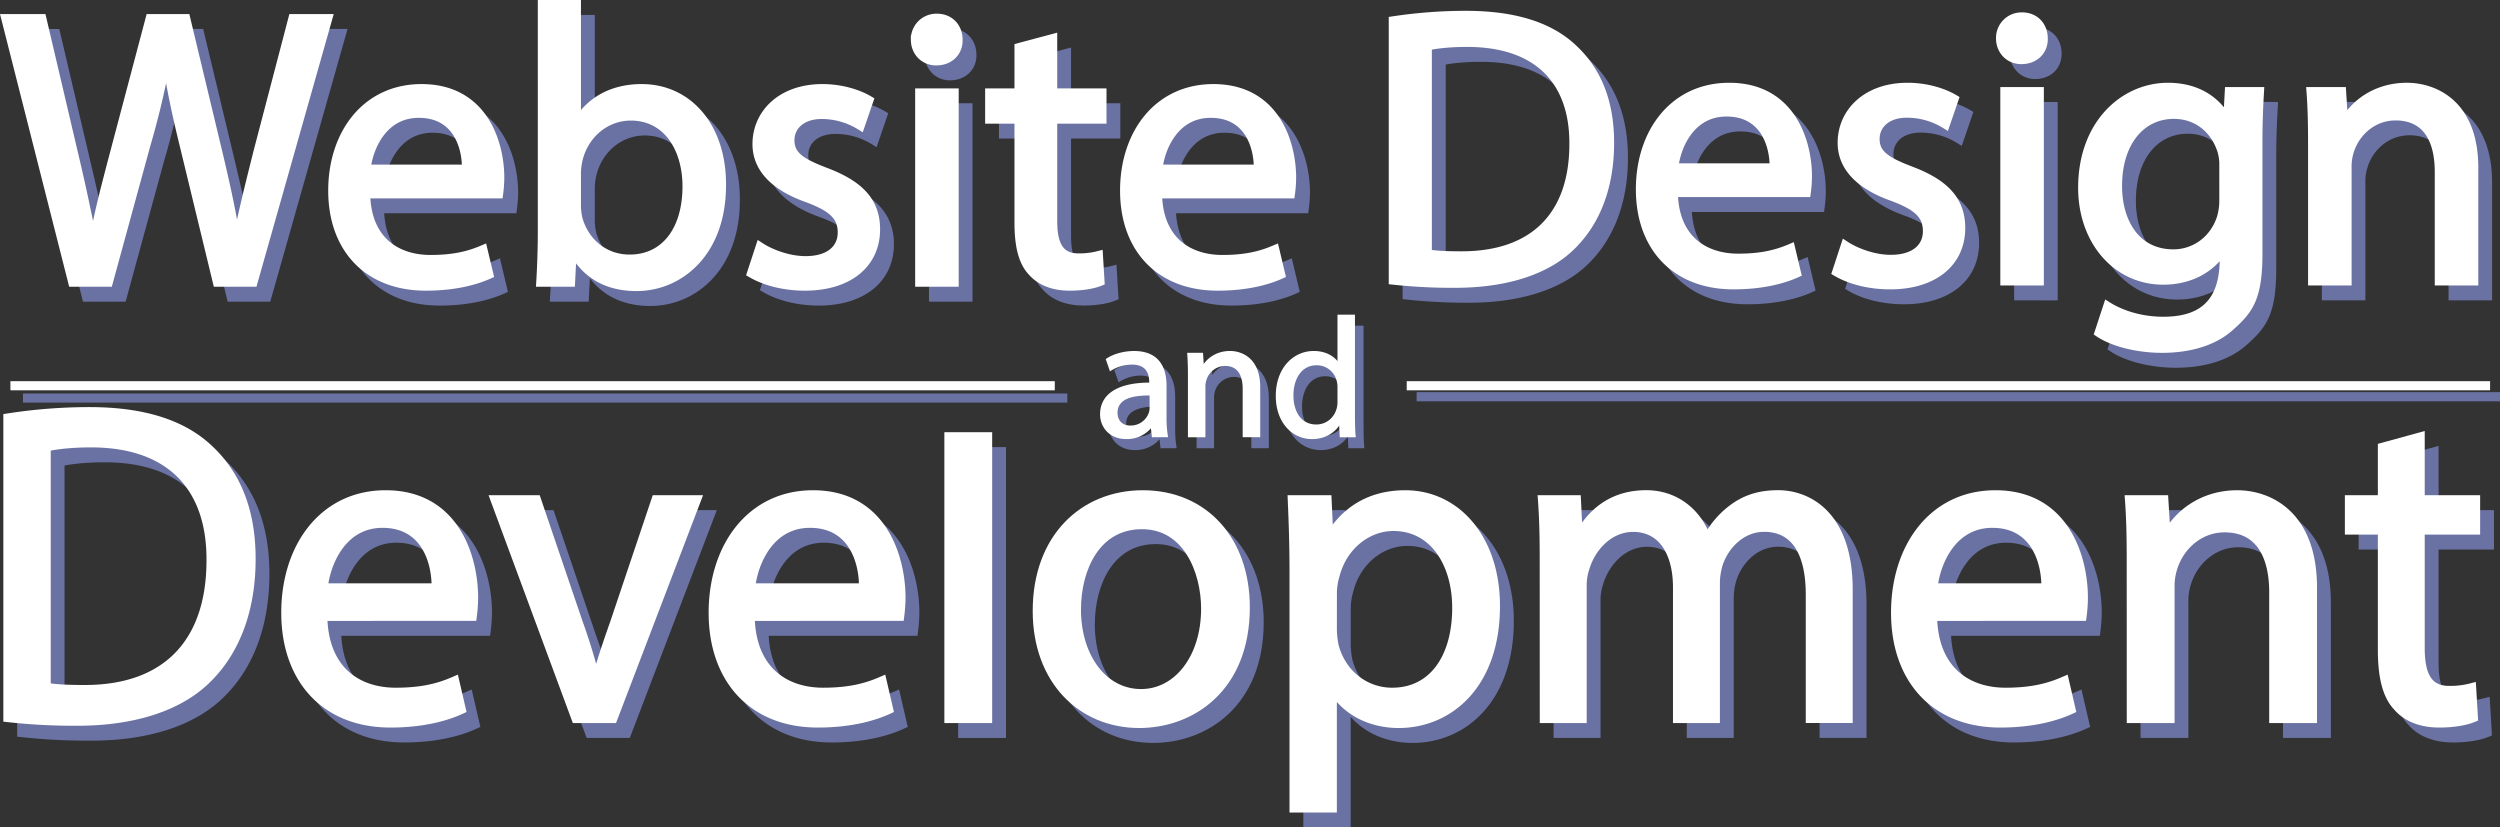 <svg xmlns="http://www.w3.org/2000/svg" viewBox="0 0 1917.97 634.78"><rect x="0" y="0" width="1917.97" height="634.78" fill="#333333" stroke="none"/><defs><style>.cls-1,.cls-2{fill:#6a72a3;}.cls-1,.cls-2,.cls-3{stroke:#6a72a3;}.cls-1,.cls-2,.cls-3,.cls-4,.cls-5,.cls-6{stroke-miterlimit:10;}.cls-1,.cls-3,.cls-4,.cls-6{stroke-width:7px;}.cls-2,.cls-5{stroke-width:2px;}.cls-3,.cls-6{fill:none;}.cls-4,.cls-5{fill:#fff;}.cls-4,.cls-5,.cls-6{stroke:#fff;}</style></defs><title>webDesign</title><g id="Layer_2" data-name="Layer 2"><g id="Layer_1-2" data-name="Layer 1"><path class="cls-1" d="M66.41,227.94,15.11,25.73h27.6L66.71,128c6,25.2,11.4,50.4,15,69.9h.6c3.3-20.1,9.6-44.1,16.5-70.2l27-102h27.3l24.6,102.61c5.7,24,11.1,48,14.1,69.3h.6c4.2-22.2,9.9-44.7,16.2-69.9l26.7-102H262l-57.3,202.21h-27.3l-25.5-105.3c-6.3-25.8-10.5-45.6-13.2-66h-.6a631.7,631.7,0,0,1-15.6,66l-28.8,105.3Z"/><path class="cls-1" d="M291.11,160.14c.6,35.7,23.4,50.4,49.8,50.4,18.9,0,30.3-3.3,40.2-7.5l4.5,18.9c-9.3,4.2-25.2,9-48.3,9-44.7,0-71.4-29.4-71.4-73.2s25.8-78.3,68.1-78.3c47.4,0,60,41.7,60,68.4a99.57,99.57,0,0,1-.9,12.3Zm77.4-18.9c.3-16.8-6.9-42.9-36.6-42.9-26.7,0-38.4,24.6-40.5,42.9Z"/><path class="cls-1" d="M425.51,227.94c.6-9.9,1.2-24.6,1.2-37.5V14.94h26.1v91.2h.6c9.3-16.2,26.1-26.7,49.5-26.7,36,0,61.5,30,61.2,74.1,0,51.9-32.7,77.7-65.1,77.7-21,0-37.8-8.1-48.6-27.3h-.9l-1.2,24Zm27.3-58.2a49.43,49.43,0,0,0,1.2,9.6c5.1,18.3,20.4,30.9,39.6,30.9,27.6,0,44.1-22.5,44.1-55.8,0-29.1-15-54-43.2-54-18,0-34.8,12.3-40.2,32.4a52,52,0,0,0-1.5,10.8Z"/><path class="cls-1" d="M593.8,200.94c7.8,5.1,21.6,10.5,34.8,10.5,19.21,0,28.21-9.6,28.21-21.6,0-12.6-7.5-19.5-27-26.7-26.11-9.3-38.41-23.7-38.41-41.1,0-23.4,18.9-42.6,50.1-42.6,14.71,0,27.61,4.2,35.71,9l-6.6,19.2a56.51,56.51,0,0,0-29.7-8.4c-15.61,0-24.31,9-24.31,19.8,0,12,8.7,17.4,27.61,24.6,25.2,9.6,38.1,22.2,38.1,43.8,0,25.5-19.8,43.5-54.31,43.5-15.9,0-30.6-3.9-40.8-9.9Z"/><path class="cls-1" d="M745.6,41.94c.3,9-6.3,16.2-16.8,16.2-9.3,0-15.9-7.2-15.9-16.2a16.09,16.09,0,0,1,16.5-16.5C739.3,25.44,745.6,32.64,745.6,41.94Zm-29.4,186V82.74h26.4v145.2Z"/><path class="cls-1" d="M818.2,41v41.7H856v20.1H818.2v78.3c0,18,5.1,28.2,19.8,28.2a58.73,58.73,0,0,0,15.3-1.8l1.2,19.8c-5.1,2.1-13.2,3.6-23.4,3.6-12.3,0-22.2-3.9-28.5-11.1-7.5-7.8-10.2-20.7-10.2-37.8v-79.2H769.9V82.74h22.5V47.94Z"/><path class="cls-1" d="M898.6,160.14c.6,35.7,23.4,50.4,49.8,50.4,18.9,0,30.3-3.3,40.2-7.5l4.5,18.9c-9.3,4.2-25.2,9-48.3,9-44.7,0-71.4-29.4-71.4-73.2s25.8-78.3,68.1-78.3c47.4,0,60,41.7,60,68.4a99.57,99.57,0,0,1-.9,12.3Zm77.4-18.9c.3-16.8-6.9-42.9-36.6-42.9-26.7,0-38.4,24.6-40.5,42.9Z"/><path class="cls-1" d="M1079.54,27.43a373.85,373.85,0,0,1,55.5-4.2c37.5,0,64.2,8.7,81.9,25.2,18,16.51,28.5,39.9,28.5,72.61,0,33-10.2,60-29.1,78.6-18.9,18.9-50.1,29.1-89.4,29.1a421.27,421.27,0,0,1-47.4-2.4Zm26.1,178.81c6.6,1.2,16.2,1.5,26.4,1.5,55.8,0,86.1-31.2,86.1-85.8.3-47.71-26.7-78-81.9-78-13.5,0-23.7,1.2-30.6,2.7Z"/><path class="cls-1" d="M1294.34,159.14c.6,35.7,23.4,50.4,49.8,50.4,18.9,0,30.3-3.3,40.2-7.5l4.5,18.9c-9.3,4.2-25.2,9-48.3,9-44.7,0-71.4-29.4-71.4-73.2s25.8-78.3,68.1-78.3c47.4,0,60,41.7,60,68.4a99.57,99.57,0,0,1-.9,12.3Zm77.4-18.9c.3-16.8-6.9-42.9-36.6-42.9-26.7,0-38.4,24.6-40.5,42.9Z"/><path class="cls-1" d="M1426.33,199.94c7.8,5.1,21.6,10.5,34.8,10.5,19.2,0,28.2-9.6,28.2-21.6,0-12.6-7.5-19.5-27-26.7-26.1-9.3-38.4-23.7-38.4-41.1,0-23.4,18.9-42.6,50.1-42.6,14.7,0,27.61,4.2,35.7,9l-6.59,19.2a56.51,56.51,0,0,0-29.7-8.4c-15.61,0-24.31,9-24.31,19.8,0,12,8.7,17.4,27.6,24.6,25.21,9.6,38.11,22.2,38.11,43.8,0,25.5-19.81,43.5-54.31,43.5-15.9,0-30.6-3.9-40.8-9.9Z"/><path class="cls-1" d="M1578.13,40.93c.3,9-6.3,16.2-16.8,16.2-9.3,0-15.9-7.2-15.9-16.2a16.09,16.09,0,0,1,16.5-16.5C1571.83,24.43,1578.13,31.63,1578.13,40.93Zm-29.4,186V81.73h26.4V226.94Z"/><path class="cls-1" d="M1744,81.73c-.6,10.51-1.2,22.21-1.2,39.91v84.3c0,33.3-6.6,42.7-20.7,55.3-14.1,13.2-34.5,17.4-52.8,17.4-17.4,0-36.6-4.2-48.3-12l6.6-20.1c9.6,6,24.6,11.4,42.6,11.4,27,0,46.8-11.1,46.8-47.7V202h-.6c-8.1,13.5-23.7,24.3-46.2,24.3-36,0-61.8-30.6-61.8-70.8,0-49.2,32.1-77.1,65.4-77.1,25.2,0,39,13.2,45.3,25.2h.6l1.2-21.91ZM1716.73,139a37.6,37.6,0,0,0-1.5-12c-4.8-15.3-17.7-27.9-36.9-27.9-25.2,0-43.2,21.3-43.2,54.9,0,28.5,14.4,52.2,42.9,52.2,16.2,0,30.9-10.2,36.6-27a45.93,45.93,0,0,0,2.1-14.1Z"/><path class="cls-1" d="M1784.83,121c0-15-.3-27.3-1.2-39.31H1807l1.5,24h.6c7.2-13.8,24-27.3,48-27.3,20.1,0,51.3,12,51.3,61.8v86.7H1882v-83.7c0-23.4-8.7-42.9-33.6-42.9-17.4,0-30.9,12.3-35.4,27a38,38,0,0,0-1.8,12.3v87.3h-26.4Z"/><path class="cls-1" d="M16.68,332.11a409.77,409.77,0,0,1,62.41-4.85c42.17,0,72.19,10.05,92.1,29.12,20.24,19.06,32,46.1,32,83.89,0,38.13-11.47,69.33-32.72,90.83C149.26,552.94,114.17,564.72,70,564.72A462.08,462.08,0,0,1,16.68,562ZM46,538.72c7.42,1.39,18.22,1.74,29.69,1.74,62.74,0,96.82-36.06,96.82-99.15.33-55.12-30-90.13-92.1-90.13-15.18,0-26.65,1.38-34.41,3.12Z"/><path class="cls-1" d="M258.22,484.3c.67,41.25,26.31,58.24,56,58.24,21.25,0,34.07-3.82,45.2-8.67l5.06,21.84c-10.46,4.85-28.34,10.4-54.31,10.4-50.27,0-80.29-34-80.29-84.59s29-90.48,76.58-90.48c53.3,0,67.47,48.19,67.47,79a117.41,117.41,0,0,1-1,14.22Zm87-21.84c.34-19.42-7.76-49.58-41.15-49.58-30,0-43.18,28.43-45.55,49.58Z"/><path class="cls-1" d="M422.16,394.86l32,94.29a440.91,440.91,0,0,1,13.16,43h1c3.71-13.87,8.43-27.74,13.83-43l31.71-94.29h31l-64.1,167.78H452.52L390.45,394.86Z"/><path class="cls-1" d="M586.11,484.3c.68,41.25,26.31,58.24,56,58.24,21.25,0,34.07-3.82,45.2-8.67l5.06,21.84c-10.45,4.85-28.33,10.4-54.31,10.4-50.26,0-80.28-34-80.28-84.59s29-90.48,76.57-90.48c53.3,0,67.47,48.19,67.47,79a117.85,117.85,0,0,1-1,14.22Zm87-21.84c.33-19.42-7.76-49.58-41.16-49.58-30,0-43.18,28.43-45.54,49.58Z"/><path class="cls-1" d="M738.59,346.51h29.69V562.64H738.59Z"/><path class="cls-1" d="M966,477.36c0,62.06-41.83,89.1-81.3,89.1-44.19,0-78.27-33.28-78.27-86.32,0-56.16,35.76-89.1,81-89.1C934.25,391,966,426.06,966,477.36ZM836.42,479.1c0,36.74,20.58,64.48,49.59,64.48,28.33,0,49.59-27.39,49.59-65.18,0-28.42-13.83-64.48-48.92-64.48S836.42,447.2,836.42,479.1Z"/><path class="cls-1" d="M1003.4,449.63c0-21.49-.67-38.83-1.35-54.77h26.65l1.35,28.77h.68c12.14-20.45,31.37-32.59,58-32.59,39.47,0,69.15,34.32,69.15,85.28,0,60.32-35.75,90.14-74.21,90.14-21.59,0-40.48-9.71-50.26-26.35h-.68v91.17H1003.4Zm29.35,44.72a70.89,70.89,0,0,0,1.35,12.48c5.4,21.15,23.28,35.71,44.53,35.71,31.37,0,49.59-26.35,49.59-64.83,0-33.63-17.2-62.4-48.58-62.4-20.24,0-39.13,14.91-44.86,37.79a50.33,50.33,0,0,0-2,12.48Z"/><path class="cls-1" d="M1195.35,440.27c0-17.33-.34-31.55-1.35-45.41h26l1.35,27h1c9.1-15.95,24.28-30.86,51.27-30.86,22.27,0,39.13,13.87,46.22,33.63h.67a68.59,68.59,0,0,1,18.22-21.84c9.78-7.63,20.58-11.79,36.09-11.79,21.59,0,53.64,14.56,53.64,72.8v98.8h-29v-95c0-32.24-11.47-51.66-35.42-51.66-16.87,0-30,12.83-35.08,27.74a51.43,51.43,0,0,0-2.37,15.25V562.64h-29V462.11c0-26.69-11.47-46.11-34.07-46.11-18.55,0-32,15.26-36.77,30.51a43.06,43.06,0,0,0-2.36,14.91V562.64h-29Z"/><path class="cls-1" d="M1493.22,484.3c.68,41.25,26.32,58.24,56,58.24,21.26,0,34.07-3.82,45.21-8.67l5.06,21.84c-10.46,4.85-28.34,10.4-54.32,10.4-50.26,0-80.28-34-80.28-84.59s29-90.48,76.57-90.48c53.3,0,67.47,48.19,67.47,79a117.85,117.85,0,0,1-1,14.22Zm87-21.84c.34-19.42-7.76-49.58-41.16-49.58-30,0-43.18,28.43-45.54,49.58Z"/><path class="cls-1" d="M1645.7,440.27c0-17.33-.34-31.55-1.35-45.41h26.31l1.69,27.73h.68c8.09-15.95,27-31.55,54-31.55,22.6,0,57.69,13.87,57.69,71.42V562.64H1755V465.92c0-27-9.78-49.57-37.78-49.57-19.57,0-34.75,14.21-39.81,31.2a44.93,44.93,0,0,0-2,14.21V562.64H1645.7Z"/><path class="cls-1" d="M1867.34,346.67v48.19h42.5v23.22h-42.5v90.48c0,20.8,5.73,32.59,22.26,32.59a64.31,64.31,0,0,0,17.2-2.08l1.35,22.88c-5.73,2.43-14.84,4.16-26.31,4.16-13.83,0-25-4.51-32-12.83-8.43-9-11.47-23.92-11.47-43.68V418.08H1813V394.86h25.3V354.64Z"/><path class="cls-2" d="M891.24,342.88l-.91-7.91h-.39a23.38,23.38,0,0,1-19.18,9.33c-12.71,0-19.19-8.94-19.19-18,0-15.17,13.48-23.46,37.73-23.33v-1.3c0-5.19-1.43-14.52-14.26-14.52a31.29,31.29,0,0,0-16.34,4.67l-2.59-7.52c5.18-3.37,12.7-5.58,20.61-5.58,19.19,0,23.86,13.1,23.86,25.67v23.47a88.25,88.25,0,0,0,1,15Zm-1.68-32C877.11,310.6,863,312.8,863,325c0,7.39,4.93,10.89,10.76,10.89a15.61,15.61,0,0,0,15.17-10.5,11.82,11.82,0,0,0,.65-3.63Z"/><path class="cls-2" d="M919,297.11c0-6.48-.13-11.79-.52-17h10.11l.65,10.37h.26c3.11-6,10.37-11.8,20.74-11.8,8.69,0,22.17,5.19,22.17,26.71v37.47H961V306.71c0-10.12-3.76-18.54-14.52-18.54a16.19,16.19,0,0,0-15.29,11.66,16.43,16.43,0,0,0-.78,5.32v37.73H919Z"/><path class="cls-2" d="M1045.11,250.83v75.84c0,5.57.13,11.93.52,16.21h-10.24l-.52-10.89h-.26c-3.5,7-11.14,12.31-21.39,12.31-15.16,0-26.83-12.83-26.83-31.89-.13-20.87,12.83-33.71,28.13-33.71,9.59,0,16.08,4.54,18.93,9.6h.26V250.83Zm-11.4,54.84a20.11,20.11,0,0,0-.52-4.8,16.78,16.78,0,0,0-16.47-13.22c-11.79,0-18.79,10.37-18.79,24.24,0,12.71,6.22,23.21,18.53,23.21,7.65,0,14.65-5.06,16.73-13.62a19.71,19.71,0,0,0,.52-4.92Z"/><line class="cls-3" x1="17.61" y1="305.37" x2="818.83" y2="305.37"/><line class="cls-3" x1="1086.83" y1="304.37" x2="1917.97" y2="304.37"/><path class="cls-4" d="M55.8,216.5,4.5,14.3H32.1l24,102.3c6,25.2,11.4,50.4,15,69.9h.6c3.3-20.1,9.6-44.1,16.5-70.2l27-102h27.3l24.6,102.6c5.7,24,11.1,48,14.1,69.3h.6c4.2-22.2,9.9-44.7,16.2-69.9l26.7-102h26.7L194.1,216.5H166.8L141.3,111.2c-6.3-25.8-10.5-45.6-13.2-66h-.6a631.7,631.7,0,0,1-15.6,66L83.1,216.5Z"/><path class="cls-4" d="M280.5,148.7c.6,35.7,23.4,50.4,49.8,50.4,18.9,0,30.3-3.3,40.2-7.5l4.5,18.9c-9.3,4.2-25.2,9-48.3,9-44.7,0-71.4-29.4-71.4-73.2S281.1,68,323.4,68c47.4,0,60,41.7,60,68.4a99.57,99.57,0,0,1-.9,12.3Zm77.4-18.9c.3-16.8-6.9-42.9-36.6-42.9-26.7,0-38.4,24.6-40.5,42.9Z"/><path class="cls-4" d="M414.9,216.5c.6-9.9,1.2-24.6,1.2-37.5V3.5h26.1V94.7h.6C452.1,78.5,468.9,68,492.3,68c36,0,61.5,30,61.2,74.1,0,51.9-32.7,77.7-65.1,77.7-21,0-37.8-8.1-48.6-27.3h-.9l-1.2,24Zm27.3-58.2a49.43,49.43,0,0,0,1.2,9.6c5.1,18.3,20.4,30.9,39.6,30.9,27.6,0,44.1-22.5,44.1-55.8,0-29.1-15-54-43.2-54-18,0-34.8,12.3-40.2,32.4a52,52,0,0,0-1.5,10.8Z"/><path class="cls-4" d="M583.19,189.5c7.8,5.1,21.6,10.5,34.8,10.5,19.2,0,28.2-9.6,28.2-21.6,0-12.6-7.5-19.5-27-26.7-26.1-9.3-38.4-23.7-38.4-41.1,0-23.4,18.9-42.6,50.1-42.6,14.7,0,27.6,4.2,35.7,9L660,96.2a56.51,56.51,0,0,0-29.7-8.4c-15.6,0-24.3,9-24.3,19.8,0,12,8.7,17.4,27.6,24.6,25.2,9.6,38.1,22.2,38.1,43.8,0,25.5-19.8,43.5-54.3,43.5-15.9,0-30.6-3.9-40.8-9.9Z"/><path class="cls-4" d="M735,30.5c.3,9-6.3,16.2-16.8,16.2-9.3,0-15.9-7.2-15.9-16.2A16.09,16.09,0,0,1,718.79,14C728.69,14,735,21.2,735,30.5Zm-29.4,186V71.3H732V216.5Z"/><path class="cls-4" d="M807.59,29.6V71.3h37.8V91.4h-37.8v78.3c0,18,5.1,28.2,19.8,28.2a58.73,58.73,0,0,0,15.3-1.8l1.2,19.8c-5.1,2.1-13.2,3.6-23.4,3.6-12.3,0-22.2-3.9-28.5-11.1-7.5-7.8-10.2-20.7-10.2-37.8V91.4h-22.5V71.3h22.5V36.5Z"/><path class="cls-4" d="M888,148.7c.6,35.7,23.4,50.4,49.8,50.4,18.9,0,30.3-3.3,40.2-7.5l4.5,18.9c-9.3,4.2-25.2,9-48.3,9-44.7,0-71.4-29.4-71.4-73.2S888.59,68,930.89,68c47.4,0,60,41.7,60,68.4a99.57,99.57,0,0,1-.9,12.3Zm77.4-18.9c.3-16.8-6.9-42.9-36.6-42.9-26.7,0-38.4,24.6-40.5,42.9Z"/><path class="cls-4" d="M1068.93,16a373.85,373.85,0,0,1,55.5-4.2c37.5,0,64.2,8.7,81.9,25.2,18,16.5,28.5,39.9,28.5,72.6,0,33-10.2,60-29.1,78.6-18.9,18.9-50.1,29.1-89.4,29.1a421.27,421.27,0,0,1-47.4-2.4ZM1095,194.8c6.6,1.2,16.2,1.5,26.4,1.5,55.8,0,86.1-31.2,86.1-85.8.3-47.7-26.7-78-81.9-78-13.5,0-23.7,1.2-30.6,2.7Z"/><path class="cls-4" d="M1283.73,147.7c.6,35.7,23.4,50.4,49.8,50.4,18.9,0,30.3-3.3,40.2-7.5l4.5,18.9c-9.3,4.2-25.2,9-48.3,9-44.7,0-71.41-29.4-71.41-73.2S1284.33,67,1326.63,67c47.4,0,60,41.7,60,68.4a99.57,99.57,0,0,1-.9,12.3Zm77.4-18.9c.3-16.8-6.9-42.9-36.6-42.9-26.7,0-38.4,24.6-40.5,42.9Z"/><path class="cls-4" d="M1415.72,188.5c7.8,5.1,21.6,10.5,34.8,10.5,19.2,0,28.2-9.6,28.2-21.6,0-12.6-7.5-19.5-27-26.7-26.1-9.3-38.4-23.7-38.4-41.1,0-23.4,18.9-42.6,50.1-42.6,14.7,0,27.6,4.2,35.7,9l-6.6,19.2a56.51,56.51,0,0,0-29.7-8.4c-15.6,0-24.3,9-24.3,19.8,0,12,8.7,17.4,27.6,24.6,25.2,9.6,38.1,22.2,38.1,43.8,0,25.5-19.8,43.5-54.3,43.5-15.9,0-30.6-3.9-40.8-9.9Z"/><path class="cls-4" d="M1567.52,29.5c.3,9-6.3,16.2-16.8,16.2-9.3,0-15.9-7.2-15.9-16.2a16.09,16.09,0,0,1,16.5-16.5C1561.22,13,1567.52,20.2,1567.52,29.5Zm-29.4,186V70.3h26.4V215.5Z"/><path class="cls-4" d="M1733.42,70.3c-.6,10.5-1.2,22.2-1.2,39.9v84.3c0,33.3-6.6,42.7-20.7,55.3-14.1,13.2-34.5,17.4-52.8,17.4-17.4,0-36.6-4.2-48.3-12l6.6-20.1c9.6,6,24.6,11.4,42.6,11.4,27,0,46.8-11.1,46.8-47.7v-8.2h-.6c-8.1,13.5-23.7,24.3-46.2,24.3-36,0-61.8-30.6-61.8-70.8,0-49.2,32.1-77.1,65.4-77.1,25.2,0,39,13.2,45.3,25.2h.6l1.2-21.9Zm-27.3,57.3a37.6,37.6,0,0,0-1.5-12c-4.8-15.3-17.7-27.9-36.9-27.9-25.2,0-43.2,21.3-43.2,54.9,0,28.5,14.4,52.2,42.9,52.2,16.2,0,30.9-10.2,36.6-27a45.93,45.93,0,0,0,2.1-14.1Z"/><path class="cls-4" d="M1774.22,109.6c0-15-.3-27.3-1.2-39.3h23.4l1.5,24h.6c7.2-13.8,24-27.3,48-27.3,20.1,0,51.3,12,51.3,61.8v86.7h-26.4V131.8c0-23.4-8.7-42.9-33.6-42.9-17.4,0-30.9,12.3-35.4,27a38,38,0,0,0-1.8,12.3v87.3h-26.4Z"/><path class="cls-4" d="M6.07,320.68a408.39,408.39,0,0,1,62.41-4.86c42.17,0,72.19,10.06,92.09,29.12,20.24,19.07,32.05,46.11,32.05,83.9,0,38.13-11.47,69.33-32.72,90.82-21.25,21.84-56.34,33.63-100.53,33.63a459.47,459.47,0,0,1-53.3-2.78ZM35.42,527.29c7.42,1.38,18.22,1.73,29.69,1.73,62.74,0,96.81-36,96.81-99.14.34-55.12-30-90.14-92.09-90.14-15.18,0-26.65,1.39-34.41,3.12Z"/><path class="cls-4" d="M247.61,472.86c.67,41.25,26.31,58.24,56,58.24,21.26,0,34.08-3.81,45.21-8.66l5.06,21.83c-10.46,4.86-28.34,10.4-54.31,10.4-50.27,0-80.29-34-80.29-84.58s29-90.48,76.58-90.48c53.3,0,67.46,48.19,67.46,79a117.65,117.65,0,0,1-1,14.21Zm87-21.84c.34-19.41-7.76-49.57-41.16-49.57-30,0-43.18,28.43-45.54,49.57Z"/><path class="cls-4" d="M411.55,383.42l32.05,94.3a440.76,440.76,0,0,1,13.16,43h1c3.71-13.87,8.43-27.73,13.83-43l31.71-94.3h31l-64.1,167.79H441.91L379.84,383.42Z"/><path class="cls-4" d="M575.5,472.86c.68,41.25,26.31,58.24,56,58.24,21.25,0,34.07-3.81,45.2-8.66l5.06,21.83c-10.45,4.86-28.33,10.4-54.31,10.4-50.26,0-80.29-34-80.29-84.58s29-90.48,76.58-90.48c53.3,0,67.47,48.19,67.47,79a119.77,119.77,0,0,1-1,14.21Zm87-21.84c.34-19.41-7.75-49.57-41.15-49.57-30,0-43.18,28.43-45.54,49.57Z"/><path class="cls-4" d="M728,335.08h29.68V551.21H728Z"/><path class="cls-4" d="M955.35,465.93c0,62.05-41.84,89.09-81.3,89.09-44.2,0-78.27-33.28-78.27-86.32,0-56.16,35.76-89.09,81-89.09C923.64,379.61,955.35,414.62,955.35,465.93Zm-129.54,1.73c0,36.75,20.57,64.48,49.58,64.48,28.34,0,49.59-27.39,49.59-65.17,0-28.43-13.83-64.48-48.91-64.48S825.81,435.77,825.81,467.66Z"/><path class="cls-4" d="M992.79,438.2c0-21.5-.67-38.83-1.35-54.78h26.65l1.35,28.78h.68c12.14-20.46,31.37-32.59,58-32.59,39.47,0,69.15,34.32,69.15,85.28,0,60.32-35.75,90.13-74.21,90.13-21.59,0-40.48-9.71-50.27-26.35h-.67v91.18H992.79Zm29.35,44.72a70.16,70.16,0,0,0,1.35,12.48c5.4,21.14,23.28,35.7,44.53,35.7,31.37,0,49.59-26.35,49.59-64.82,0-33.63-17.21-62.4-48.58-62.4-20.24,0-39.13,14.9-44.87,37.78a50.87,50.87,0,0,0-2,12.48Z"/><path class="cls-4" d="M1184.74,428.84c0-17.34-.34-31.55-1.35-45.42h26l1.35,27h1c9.11-15.94,24.29-30.85,51.28-30.85,22.26,0,39.13,13.87,46.22,33.63h.67a68.59,68.59,0,0,1,18.22-21.84c9.78-7.63,20.57-11.79,36.09-11.79,21.59,0,53.64,14.56,53.64,72.8v98.8h-29v-95c0-32.24-11.47-51.65-35.42-51.65-16.87,0-30,12.83-35.09,27.73a51.52,51.52,0,0,0-2.36,15.26V551.21h-29V450.68c0-26.7-11.47-46.11-34.07-46.11-18.55,0-32.05,15.25-36.77,30.51a43,43,0,0,0-2.36,14.9V551.21h-29Z"/><path class="cls-4" d="M1482.61,472.86c.68,41.25,26.32,58.24,56,58.24,21.25,0,34.07-3.81,45.2-8.66l5.06,21.83c-10.45,4.86-28.33,10.4-54.31,10.4-50.26,0-80.28-34-80.28-84.58s29-90.48,76.57-90.48c53.3,0,67.47,48.19,67.47,79a117.65,117.65,0,0,1-1,14.21Zm87-21.84c.33-19.41-7.76-49.57-41.16-49.57-30,0-43.18,28.43-45.54,49.57Z"/><path class="cls-4" d="M1635.09,428.84c0-17.34-.34-31.55-1.35-45.42h26.31l1.69,27.74h.67c8.1-16,27-31.55,54-31.55,22.6,0,57.68,13.87,57.68,71.41V551.21h-29.68V454.49c0-27-9.78-49.57-37.78-49.57-19.57,0-34.75,14.21-39.81,31.2a44.93,44.93,0,0,0-2,14.21V551.21h-29.69Z"/><path class="cls-4" d="M1856.72,335.24v48.18h42.51v23.23h-42.51v90.48c0,20.8,5.74,32.58,22.27,32.58a64.31,64.31,0,0,0,17.2-2.08l1.35,22.88c-5.73,2.43-14.84,4.16-26.31,4.16-13.83,0-25-4.5-32-12.82-8.43-9-11.47-23.92-11.47-43.68V406.65h-25.3V383.42h25.3V343.21Z"/><path class="cls-5" d="M884.63,334.44l-.91-7.91h-.39a23.36,23.36,0,0,1-19.18,9.34c-12.71,0-19.19-8.95-19.19-18,0-15.17,13.48-23.47,37.72-23.34v-1.3c0-5.18-1.42-14.51-14.25-14.51a31.29,31.29,0,0,0-16.34,4.66l-2.59-7.52c5.18-3.37,12.7-5.57,20.61-5.57,19.19,0,23.85,13.09,23.85,25.67V319.4a88.1,88.1,0,0,0,1,15Zm-1.69-32c-12.44-.26-26.57,1.94-26.57,14.13,0,7.39,4.93,10.89,10.76,10.89a15.62,15.62,0,0,0,15.17-10.5,12.17,12.17,0,0,0,.64-3.63Z"/><path class="cls-5" d="M912.37,288.68c0-6.48-.13-11.8-.52-17H922l.65,10.38h.26c3.11-6,10.37-11.8,20.74-11.8,8.69,0,22.17,5.18,22.17,26.7v37.47H954.37V298.27c0-10.11-3.76-18.54-14.52-18.54a16.2,16.2,0,0,0-15.29,11.67,16.36,16.36,0,0,0-.78,5.31v37.73H912.37Z"/><path class="cls-5" d="M1038.5,242.4v75.84c0,5.57.13,11.92.52,16.2h-10.24l-.52-10.89H1028c-3.5,7-11.15,12.32-21.39,12.32-15.17,0-26.83-12.84-26.83-31.9-.13-20.87,12.83-33.7,28.13-33.7,9.59,0,16.07,4.54,18.93,9.59h.26V242.4Zm-11.4,54.83a20,20,0,0,0-.52-4.79,16.79,16.79,0,0,0-16.47-13.23c-11.79,0-18.8,10.37-18.8,24.25,0,12.7,6.23,23.2,18.54,23.2,7.65,0,14.65-5.05,16.73-13.61a19.79,19.79,0,0,0,.52-4.93Z"/><line class="cls-6" x1="8" y1="295.94" x2="809.22" y2="295.94"/><line class="cls-6" x1="1079.22" y1="295.94" x2="1910.36" y2="295.94"/></g></g></svg>